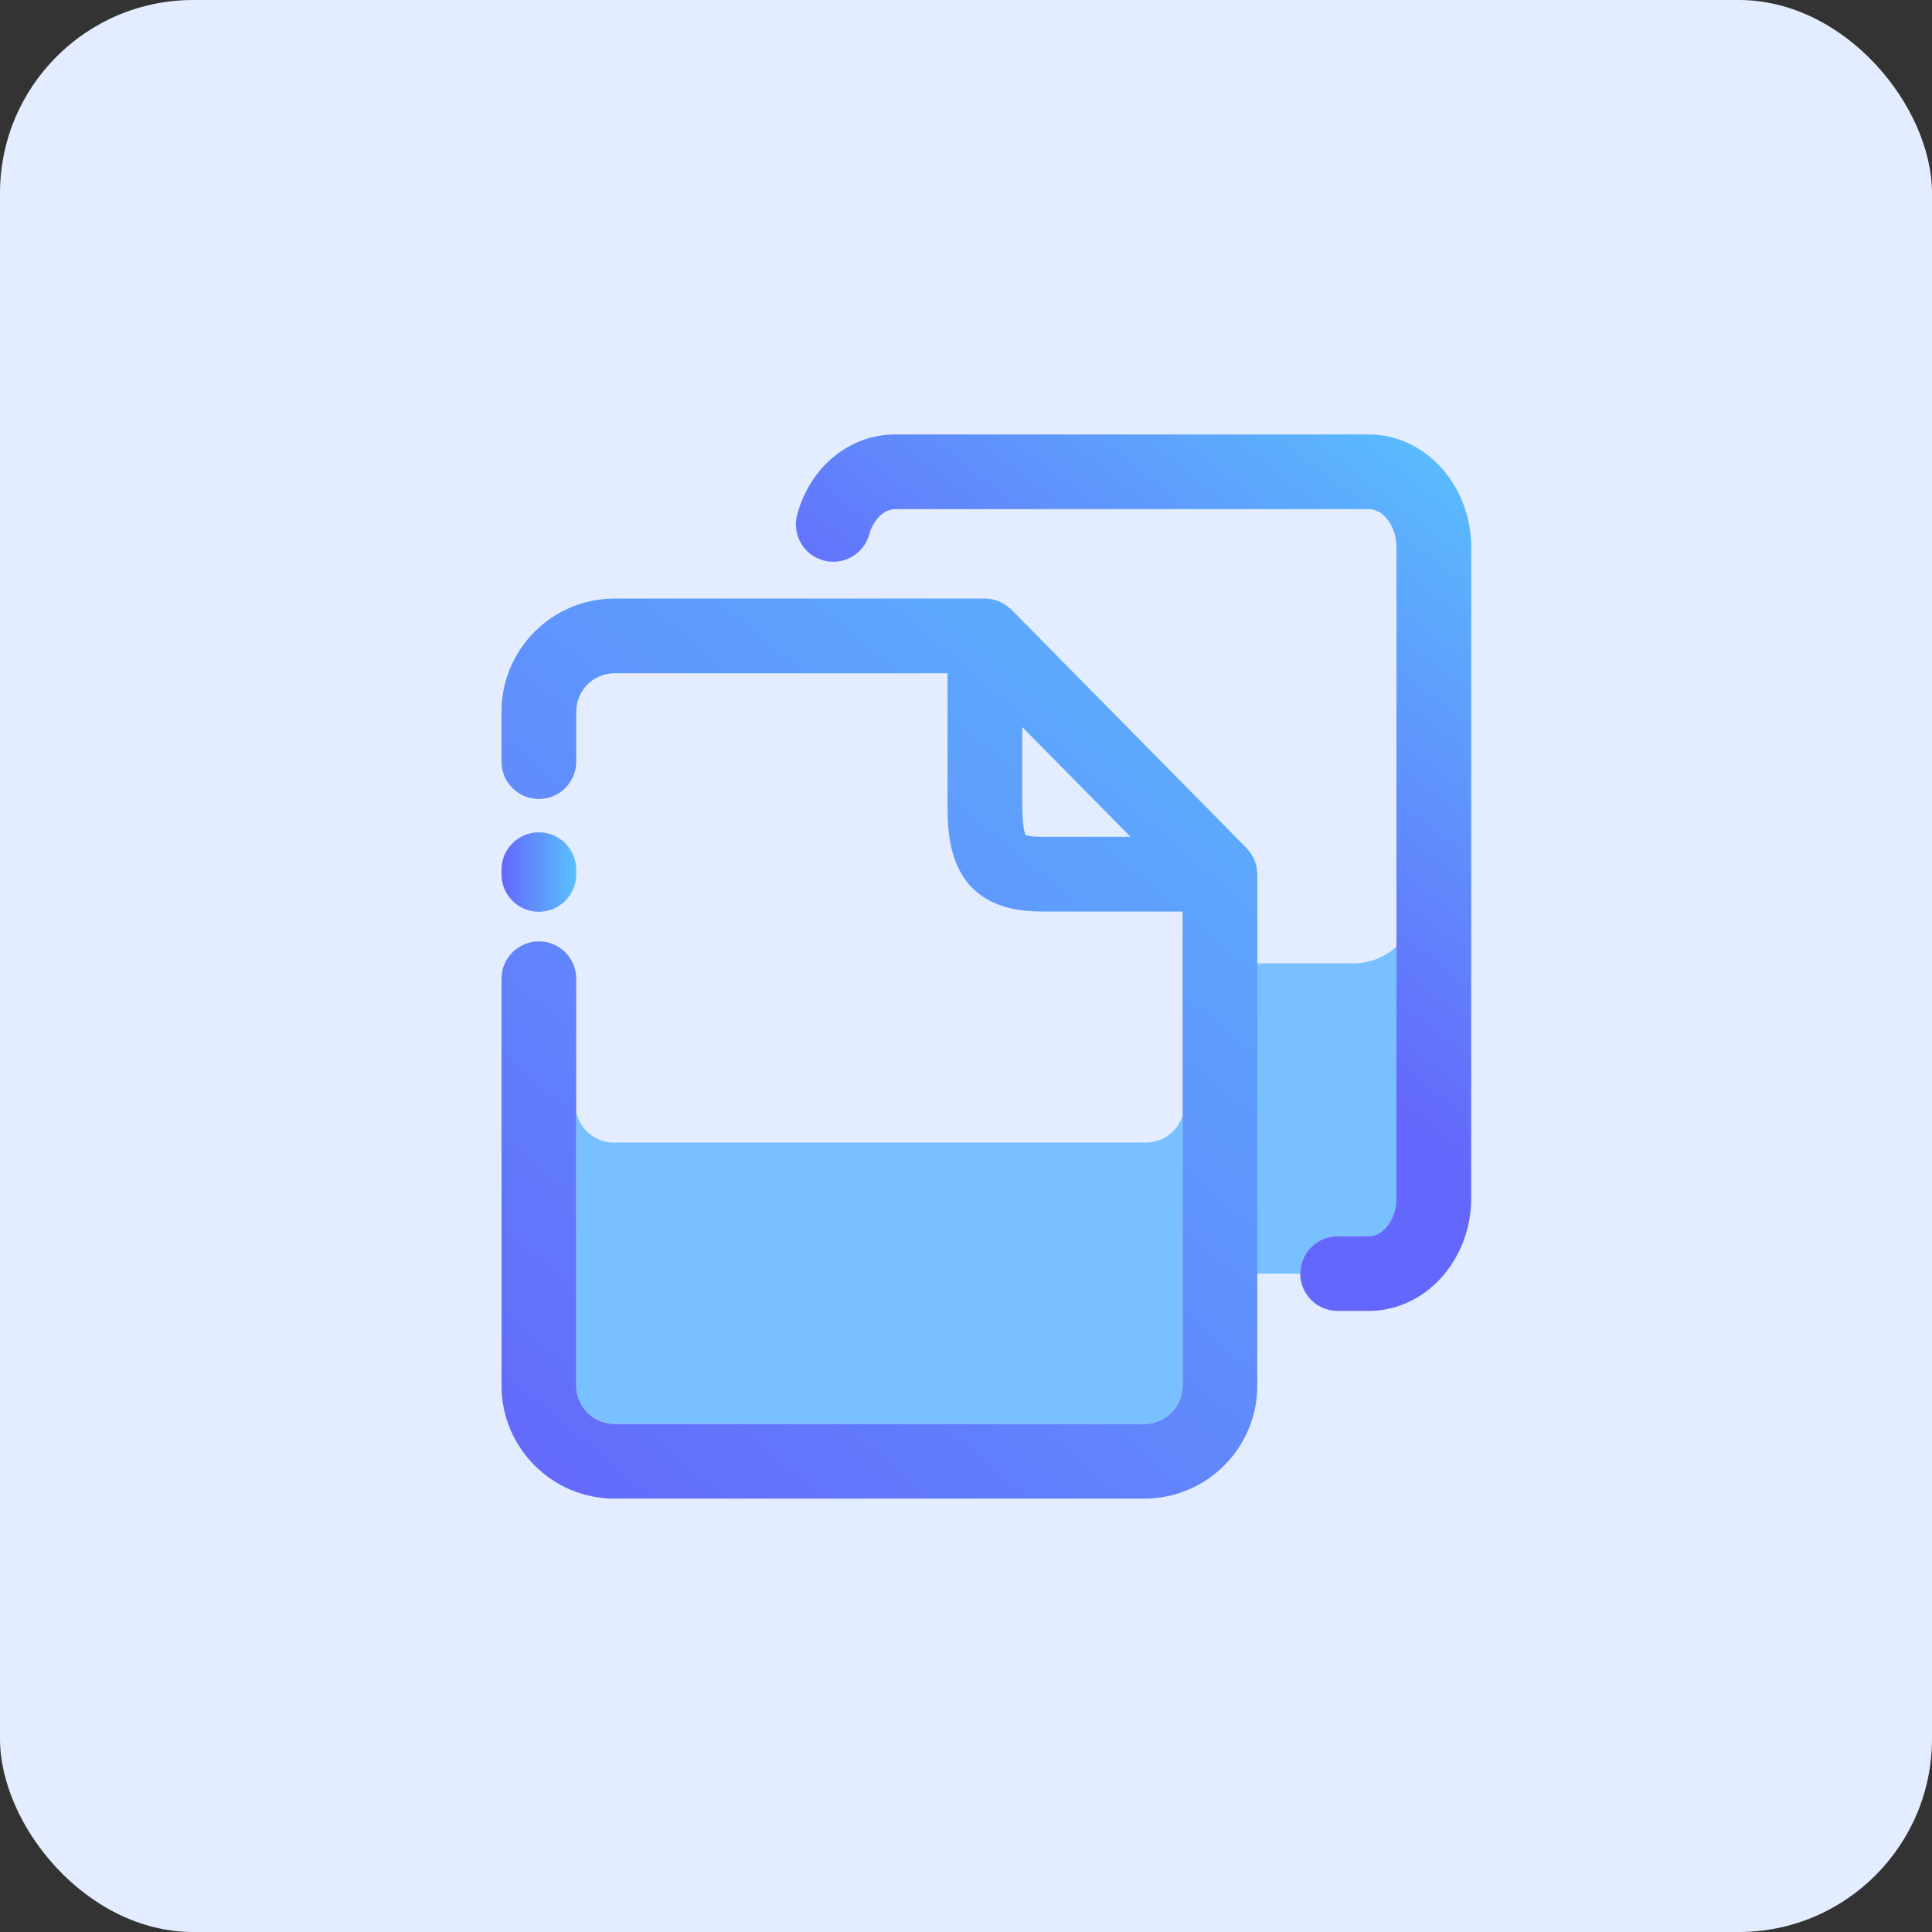 <svg xmlns="http://www.w3.org/2000/svg" fill="none" viewBox="0 0 60 60" class="design-iconfont">
  <rect x="0" y="0" width="60" height="60" fill="#333333" stroke="none"/>
  <rect width="60" height="60" rx="6" fill="#E3EDFF"/>
  <path d="M41.541 38.393L42.508 38.393C42.974 38.393 43.369 37.85 43.369 37.207L43.369 29.389L43.247 29.503C42.962 29.717 42.63 29.861 42.279 29.902C42.183 29.913 42.087 29.917 41.987 29.917L39.047 29.917L39.047 39.553L40.377 39.553C40.377 38.913 40.898 38.393 41.541 38.393Z" fill="#78C0FF"/>
  <path d="M19.084 44.218L35.537 44.218C36.191 44.218 36.727 43.686 36.727 43.029L36.727 34.641C36.575 35.129 36.128 35.483 35.589 35.483L19.062 35.483C18.493 35.483 18.017 35.085 17.898 34.549L17.898 43.025C17.895 43.686 18.43 44.218 19.084 44.218Z" fill="#78C0FF"/>
  <path d="M42.508 13.492L27.802 13.492C26.391 13.492 25.165 14.489 24.759 15.978C24.589 16.595 24.951 17.234 25.571 17.404C26.188 17.573 26.827 17.212 26.997 16.591C27.123 16.133 27.455 15.812 27.802 15.812L42.508 15.812C42.974 15.812 43.369 16.355 43.369 16.997L43.369 37.207C43.369 37.85 42.974 38.393 42.508 38.393L41.54 38.393C40.901 38.393 40.38 38.913 40.38 39.553C40.38 40.192 40.901 40.712 41.54 40.712L42.508 40.712C44.263 40.712 45.689 39.139 45.689 37.207L45.689 16.997C45.689 15.065 44.259 13.492 42.508 13.492Z" fill="url(#9xhcjmwfw__linear_fill_119_2093)"/>
  <path d="M39.047 27.148C39.047 27.126 39.043 27.108 39.039 27.085C39.035 27.03 39.032 26.978 39.024 26.923C39.017 26.89 39.006 26.856 38.995 26.823C38.984 26.786 38.973 26.746 38.958 26.709C38.943 26.672 38.921 26.639 38.903 26.605C38.884 26.572 38.869 26.539 38.851 26.509C38.821 26.465 38.788 26.428 38.755 26.391C38.74 26.372 38.729 26.354 38.71 26.336L31.415 18.937C31.415 18.937 31.411 18.937 31.411 18.933L31.407 18.929C31.378 18.9 31.341 18.874 31.308 18.848C31.16 18.73 30.99 18.648 30.813 18.611C30.805 18.611 30.798 18.611 30.791 18.608C30.724 18.597 30.654 18.589 30.587 18.589L19.084 18.589C17.149 18.589 15.575 20.163 15.575 22.099L15.575 23.654C15.575 24.293 16.096 24.814 16.735 24.814C17.374 24.814 17.895 24.293 17.895 23.654L17.895 22.099C17.895 21.445 18.427 20.909 19.084 20.909L29.427 20.909L29.427 24.969C29.427 25.966 29.427 28.308 32.331 28.308L36.727 28.308L36.727 43.032C36.727 43.686 36.195 44.222 35.537 44.222L19.084 44.222C18.431 44.222 17.895 43.69 17.895 43.032L17.895 30.395C17.895 29.756 17.374 29.235 16.735 29.235C16.096 29.235 15.575 29.756 15.575 30.395L15.575 43.032C15.575 44.968 17.149 46.541 19.084 46.541L35.537 46.541C37.473 46.541 39.047 44.968 39.047 43.032L39.047 27.148ZM32.331 25.988C32.032 25.988 31.895 25.951 31.847 25.933C31.817 25.863 31.747 25.634 31.747 24.969L31.747 22.579L35.109 25.988L32.331 25.988Z" fill="url(#9xhcjmwfw__linear_fill_119_2094)"/>
  <path d="M16.735 28.316C17.374 28.316 17.895 27.795 17.895 27.156L17.895 27.008C17.895 26.369 17.374 25.848 16.735 25.848C16.096 25.848 15.575 26.369 15.575 27.008L15.575 27.156C15.575 27.795 16.096 28.316 16.735 28.316Z" fill="url(#9xhcjmwfw__linear_fill_119_2095)"/>
  <defs>
    <linearGradient id="9xhcjmwfw__linear_fill_119_2093" x1="34.588" y1="27.793" x2="45.688" y2="13.492" gradientUnits="userSpaceOnUse">
      <stop offset="0" stop-color="#6467FB"/>
      <stop offset="1" stop-color="#5AC1FE"/>
    </linearGradient>
    <linearGradient id="9xhcjmwfw__linear_fill_119_2094" x1="15.575" y1="46.542" x2="42.951" y2="14.165" gradientUnits="userSpaceOnUse">
      <stop offset="0" stop-color="#6467FB"/>
      <stop offset="1" stop-color="#5AC1FE"/>
    </linearGradient>
    <linearGradient id="9xhcjmwfw__linear_fill_119_2095" x1="15.575" y1="27.082" x2="17.895" y2="27.082" gradientUnits="userSpaceOnUse">
      <stop offset="0" stop-color="#6467FB"/>
      <stop offset="1" stop-color="#5AC1FE"/>
    </linearGradient>
  </defs>
</svg>
